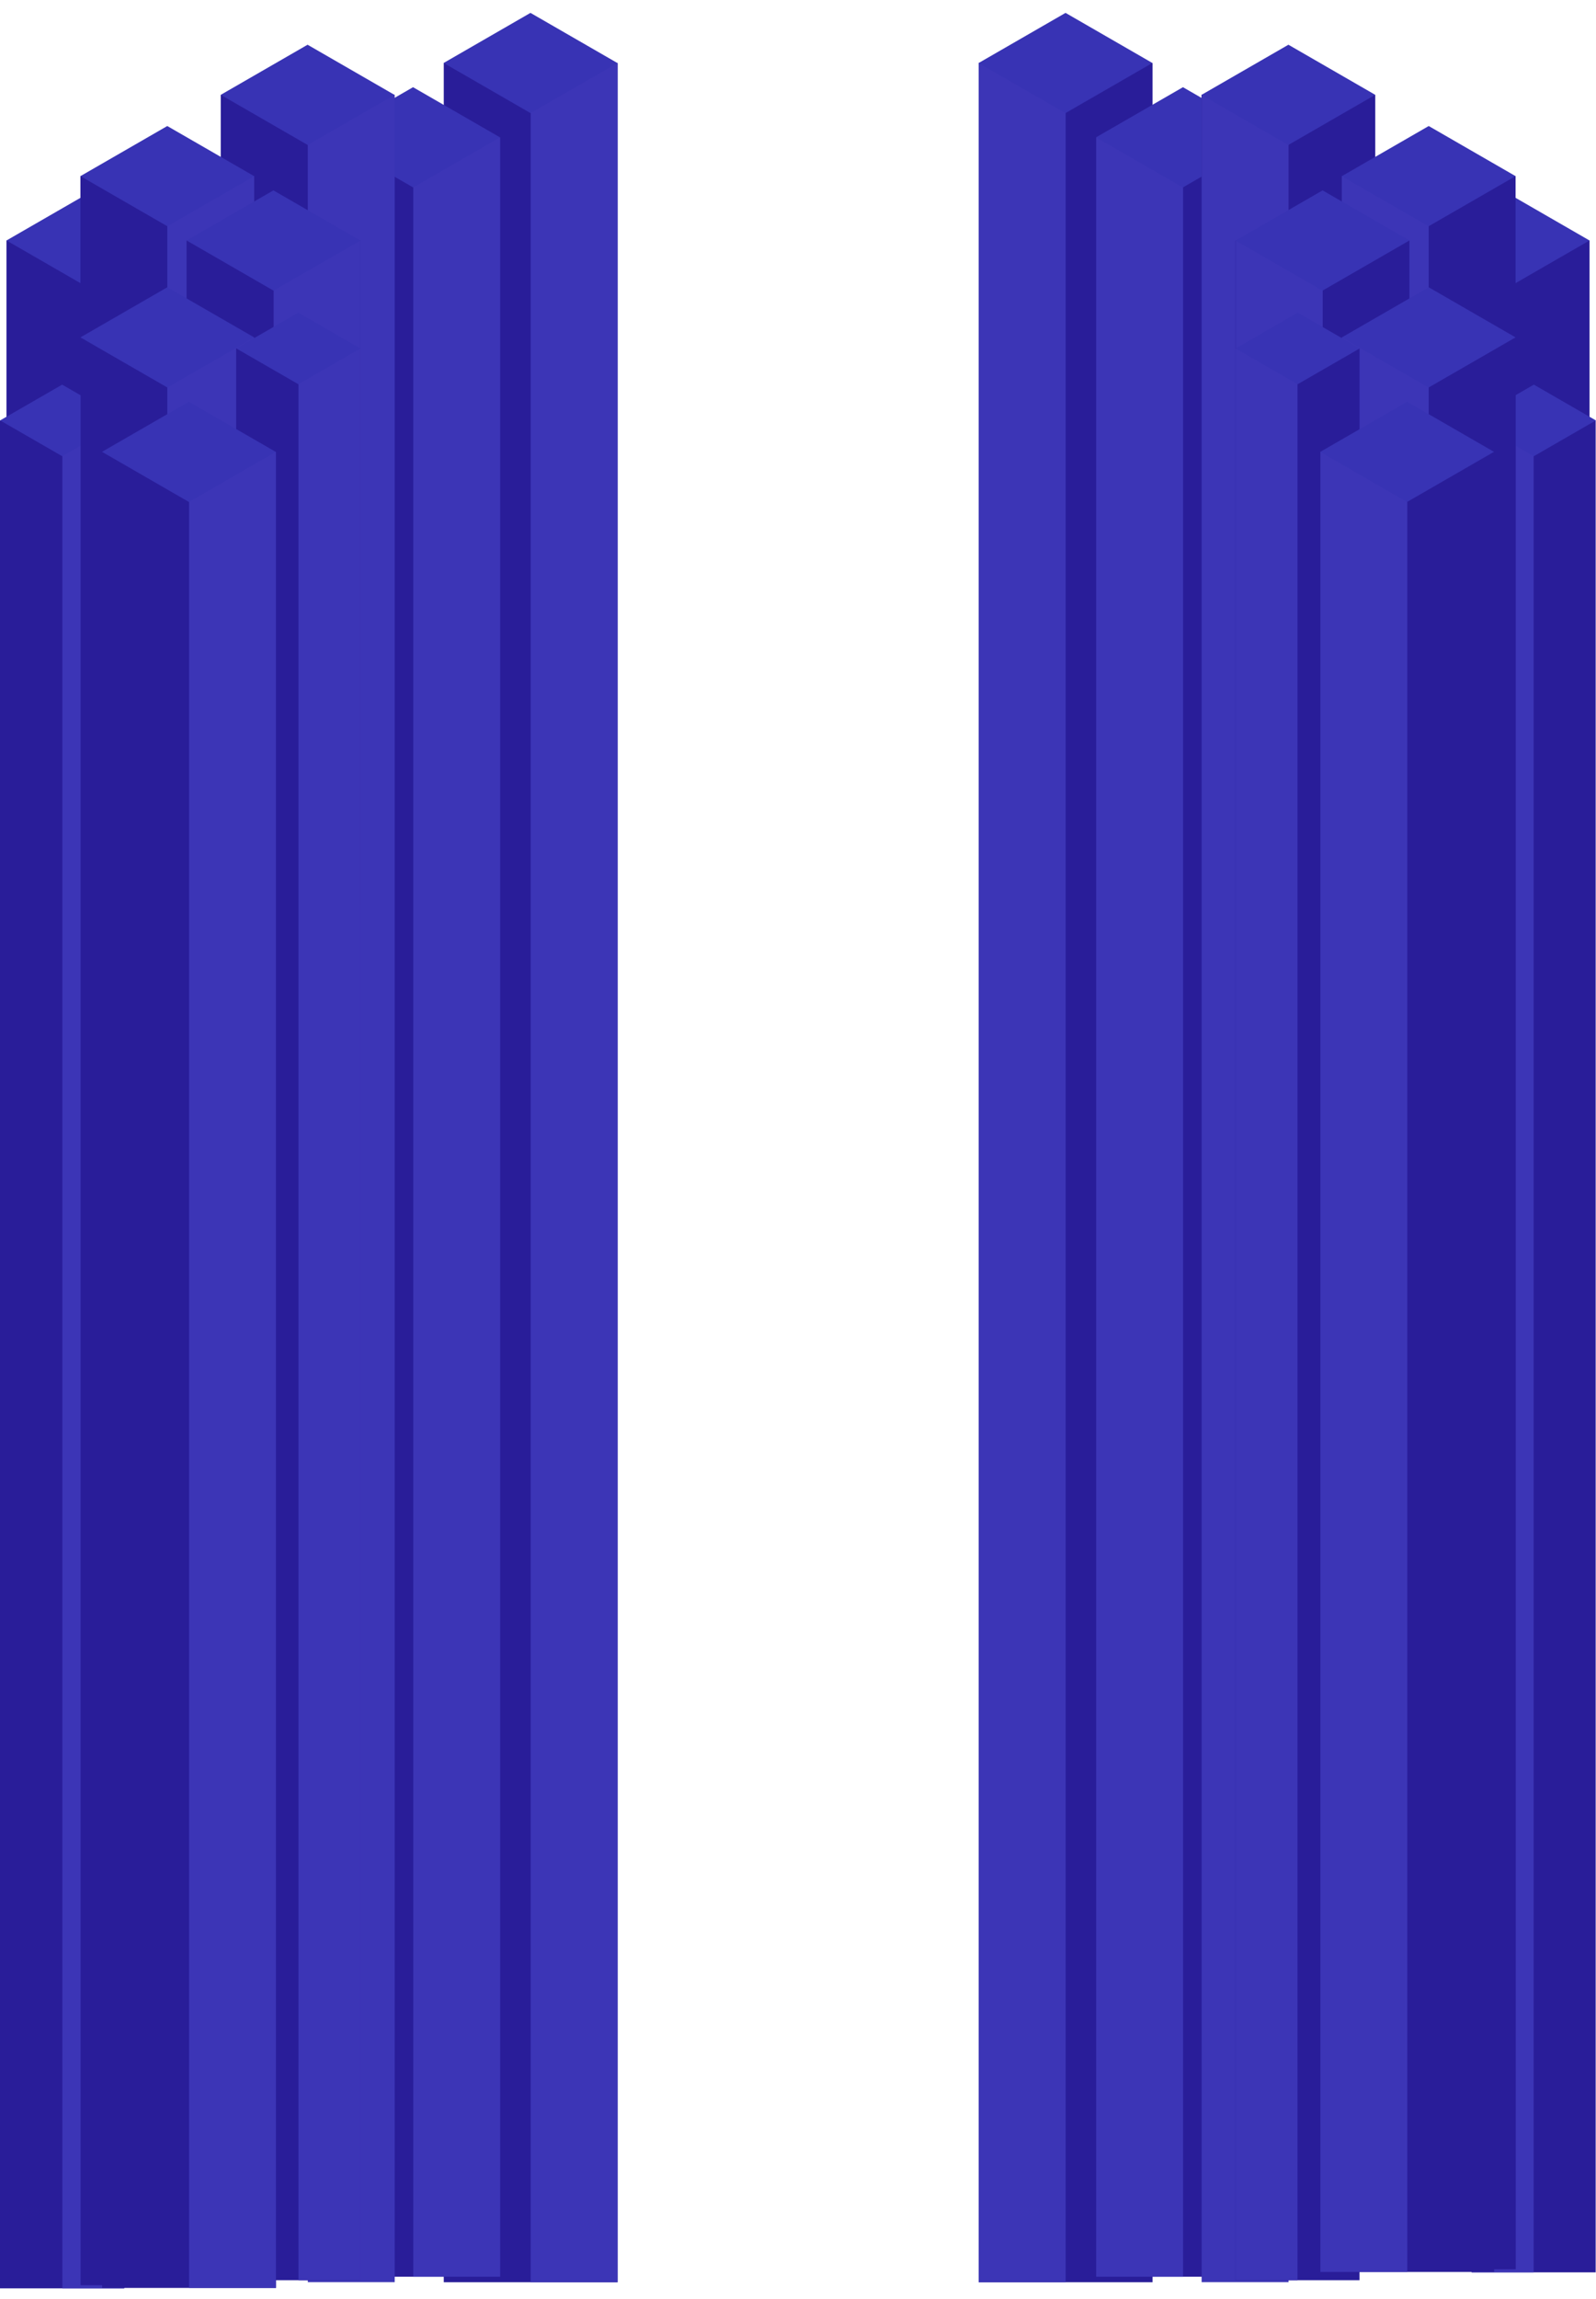 <svg preserveAspectRatio="xMidYMid meet" viewBox="0 0 100 144" xmlns="http://www.w3.org/2000/svg"><g fill="none"><g transform="translate(27.785 .786)"><path d="m.021 3.164h10.889v139h-10.889z" fill="#291d99"/><path d="m5.466 3.164h5.445v139h-5.445z" fill="#3c35b6"/><path d="m5.452.021 5.448 3.142-5.44 3.138-5.448-3.142z" fill="#3833b4"/></g><g transform="translate(20.428 5.441)"><path d="m.021 3.164h10.889v134h-10.889z" fill="#291d99"/><path d="m5.466 3.164h5.445v134h-5.445z" fill="#3c35b6"/><path d="m5.452.021 5.448 3.142-5.44 3.138-5.448-3.142z" fill="#3833b4"/></g><g transform="translate(.395 11.904)"><path d="m.011 3.16h10.888v41.593h-10.888z" fill="#291d99"/><path d="m5.455 3.16h5.444v41.593h-5.444z" fill="#3c35b6"/><path d="m5.452.021 5.448 3.142-5.441 3.138-5.448-3.142z" fill="#3833b4"/></g><g transform="translate(13.82 2.781)"><path d="m.011 3.16h10.888v41.593h-10.888z" fill="#291d99"/><path d="m5.466 3.164h5.445v137h-5.445z" fill="#3c35b6"/><path d="m5.452.021 5.448 3.142-5.44 3.138-5.448-3.142z" fill="#3833b4"/></g><g transform="translate(5.029 7.873)"><path d="m.011 3.16h10.888v41.593h-10.888z" fill="#291d99"/><path d="m5.455 3.16h5.444v41.593h-5.444z" fill="#3c35b6"/><path d="m5.452.021 5.448 3.142-5.441 3.138-5.448-3.142z" fill="#3833b4"/></g><g transform="translate(0 24.082)"><path d="m0 2.25h7.772v117h-7.772z" fill="#291d99"/><path d="m3.907 2.25h3.886v117h-3.886z" fill="#3c35b6"/><path d="m3.894.01 3.891 2.244-3.886 2.241-3.891-2.244z" fill="#3833b4"/></g><g transform="translate(11.679 11.904)"><path d="m.011 3.16h10.888v41.593h-10.888z" fill="#291d99"/><path d="m5.466 3.164h5.445v75.603h-5.445z" fill="#3c35b6"/><path d="m5.452.021 5.448 3.142-5.441 3.138-5.448-3.142z" fill="#3833b4"/></g><g transform="translate(5.029 17.973)"><path d="m.021 3.164h10.889v122h-10.889z" fill="#291d99"/><path d="m5.455 3.16h5.444v41.593h-5.444z" fill="#3c35b6"/><path d="m5.452.021 5.448 3.142-5.441 3.138-5.448-3.142z" fill="#3833b4"/></g><g transform="translate(14.796 19.573)"><path d="m0 2.25h7.772v121h-7.772z" fill="#291d99"/><path d="m3.907 2.25h3.886v121h-3.886z" fill="#3c35b6"/><path d="m3.894.01 3.891 2.244-3.886 2.241-3.891-2.244z" fill="#3833b4"/></g><g transform="translate(6.38 25.142)"><path d="m.021 3.164h10.889v115h-10.889z" fill="#291d99"/><path d="m5.466 3.164h5.445v115h-5.445z" fill="#3c35b6"/><path d="m5.452.021 5.448 3.142-5.441 3.138-5.448-3.142z" fill="#3833b4"/></g><g transform="translate(61.305 .786)"><path d="m.021 3.164h10.889v139h-10.889z" fill="#291d99"/><path d="m.021 3.164h5.445v139h-5.445z" fill="#3c35b6"/><path d="m5.458.021-5.448 3.142 5.44 3.138 5.448-3.142z" fill="#3833b4"/></g><g transform="translate(68.662 5.441)"><path d="m.021 3.164h10.889v134h-10.889z" fill="#291d99"/><path d="m.021 3.164h5.445v134h-5.445z" fill="#3c35b6"/><path d="m5.458.021-5.448 3.142 5.44 3.138 5.448-3.142z" fill="#3833b4"/></g><g transform="translate(88.695 11.904)"><path d="m.011 3.16h10.888v41.593h-10.888z" fill="#291d99"/><path d="m.011 3.16h5.444v41.593h-5.444z" fill="#3c35b6"/><path d="m5.458.021-5.448 3.142 5.44 3.138 5.448-3.142z" fill="#3833b4"/></g><g transform="translate(75.27 2.781)"><path d="m.011 3.16h10.888v41.593h-10.888z" fill="#291d99"/><path d="m.021 3.164h5.445v137h-5.445z" fill="#3c35b6"/><path d="m5.458.021-5.448 3.142 5.44 3.138 5.448-3.142z" fill="#3833b4"/></g><g transform="translate(84.061 7.873)"><path d="m.011 3.16h10.888v41.593h-10.888z" fill="#291d99"/><path d="m.011 3.16h5.444v41.593h-5.444z" fill="#3c35b6"/><path d="m5.458.021-5.448 3.142 5.44 3.138 5.448-3.142z" fill="#3833b4"/></g><g transform="translate(92.207 24.082)"><path d="m0 2.25h7.772v116h-7.772z" fill="#291d99"/><path d="m0 2.25h3.886v116h-3.886z" fill="#3c35b6"/><path d="m3.899.01-3.891 2.244 3.886 2.241 3.891-2.244z" fill="#3833b4"/></g><g transform="translate(77.411 11.904)"><path d="m.011 3.16h10.888v41.593h-10.888z" fill="#291d99"/><path d="m.021 3.164h5.445v75.603h-5.445z" fill="#3c35b6"/><path d="m5.458.021-5.448 3.142 5.44 3.138 5.448-3.142z" fill="#3833b4"/></g><g transform="translate(84.061 17.973)"><path d="m.021 3.164h10.889v121h-10.889z" fill="#291d99"/><path d="m.011 3.16h5.444v41.593h-5.444z" fill="#3c35b6"/><path d="m5.458.021-5.448 3.142 5.44 3.138 5.448-3.142z" fill="#3833b4"/></g><g transform="translate(77.411 19.573)"><path d="m0 2.25h7.772v121h-7.772z" fill="#291d99"/><path d="m0 2.25h3.886v121h-3.886z" fill="#3c35b6"/><path d="m3.899.01-3.891 2.244 3.886 2.241 3.891-2.244z" fill="#3833b4"/></g><g transform="translate(82.71 25.142)"><path d="m.021 3.164h10.889v114h-10.889z" fill="#291d99"/><path d="m.021 3.164h5.445v114h-5.445z" fill="#3c35b6"/><path d="m5.458.021-5.448 3.142 5.44 3.138 5.448-3.142z" fill="#3833b4"/></g></g></svg>